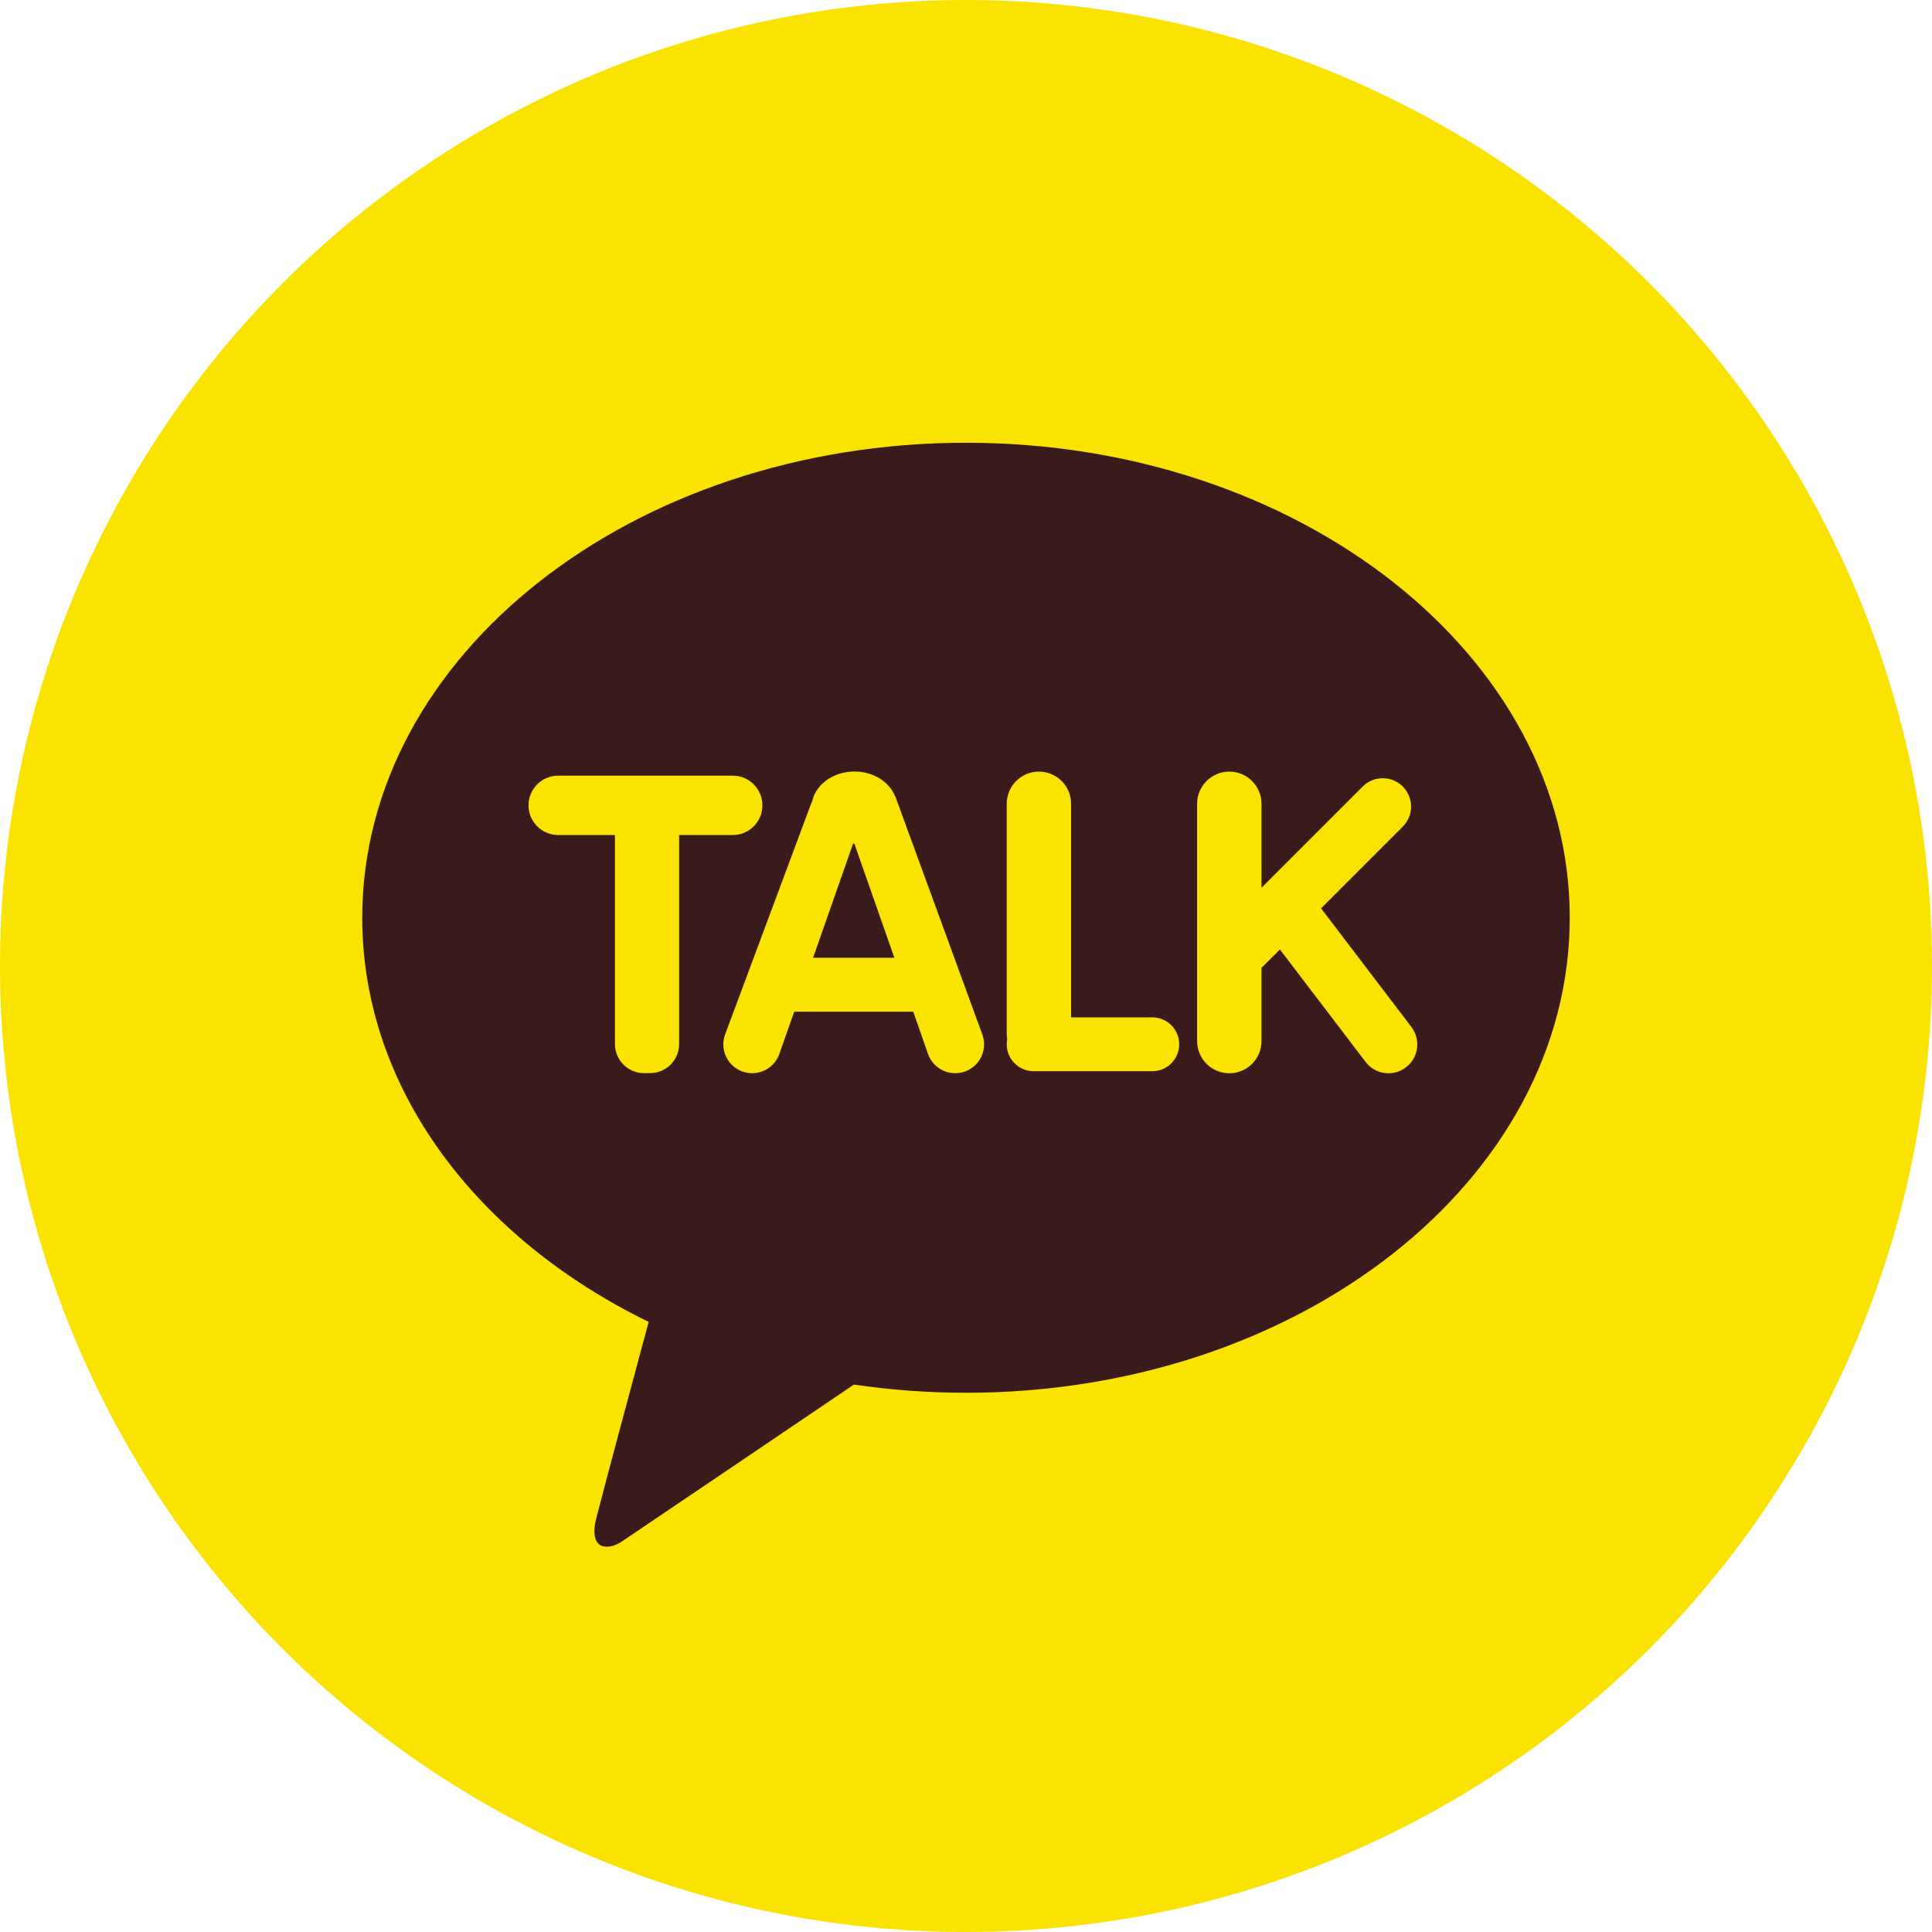 <svg width="48" height="48" viewBox="0 0 48 48" fill="none" xmlns="http://www.w3.org/2000/svg">
<circle cx="24" cy="24" r="24" fill="#FAE300"/>
<path d="M24 11C15.716 11 9 16.284 9 22.801C9 27.044 11.846 30.761 16.116 32.842C15.802 34.008 14.98 37.065 14.815 37.719C14.612 38.531 15.114 38.52 15.443 38.302C15.701 38.131 19.553 35.525 21.216 34.399C22.118 34.532 23.048 34.603 24 34.603C32.285 34.603 39 29.318 39 22.801C39 16.284 32.284 11 24 11Z" fill="#391B1B"/>
<path d="M18.205 19.271H13.868C13.46 19.271 13.131 19.602 13.131 20.009C13.131 20.416 13.461 20.746 13.868 20.746H15.278V25.941C15.278 26.13 15.355 26.316 15.49 26.45C15.622 26.584 15.807 26.661 15.997 26.661H16.154C16.343 26.661 16.528 26.584 16.661 26.45C16.796 26.316 16.873 26.131 16.873 25.941V20.746H18.204C18.612 20.746 18.942 20.416 18.942 20.009C18.942 19.602 18.612 19.271 18.204 19.271H18.205Z" fill="#FAE300"/>
<path d="M28.628 25.276H26.611V19.97C26.611 19.528 26.253 19.17 25.811 19.17C25.37 19.17 25.012 19.528 25.012 19.97V25.689C25.012 25.733 25.017 25.775 25.024 25.817C25.016 25.859 25.012 25.902 25.012 25.945C25.012 26.315 25.311 26.614 25.681 26.614H28.628C28.999 26.614 29.297 26.315 29.297 25.945C29.297 25.574 28.998 25.276 28.628 25.276Z" fill="#FAE300"/>
<path d="M35.069 25.519L32.822 22.568L34.852 20.537C35.127 20.262 35.127 19.816 34.852 19.541C34.577 19.266 34.132 19.266 33.856 19.541L31.342 22.055V19.97C31.342 19.528 30.984 19.17 30.543 19.17C30.101 19.17 29.742 19.528 29.742 19.97V25.865C29.742 26.307 30.1 26.665 30.543 26.665C30.985 26.665 31.342 26.308 31.342 25.865V24.046L31.799 23.59L33.925 26.379C34.162 26.695 34.611 26.76 34.927 26.521C35.242 26.284 35.306 25.835 35.069 25.519Z" fill="#FAE300"/>
<path d="M24.409 25.709L22.248 19.797C22.248 19.797 22.243 19.793 22.241 19.79C22.103 19.43 21.704 19.168 21.229 19.168C20.701 19.168 20.265 19.491 20.178 19.912C20.163 19.944 20.149 19.975 20.136 20.009L18.012 25.709C17.88 26.083 18.077 26.492 18.449 26.623C18.823 26.755 19.232 26.558 19.363 26.185L19.732 25.135H22.689L23.056 26.185C23.188 26.558 23.597 26.755 23.97 26.623C24.344 26.492 24.54 26.083 24.409 25.709ZM20.201 23.795L21.195 20.959C21.206 20.959 21.216 20.962 21.227 20.962L22.22 23.795H20.202H20.201Z" fill="#FAE300"/>
</svg>
